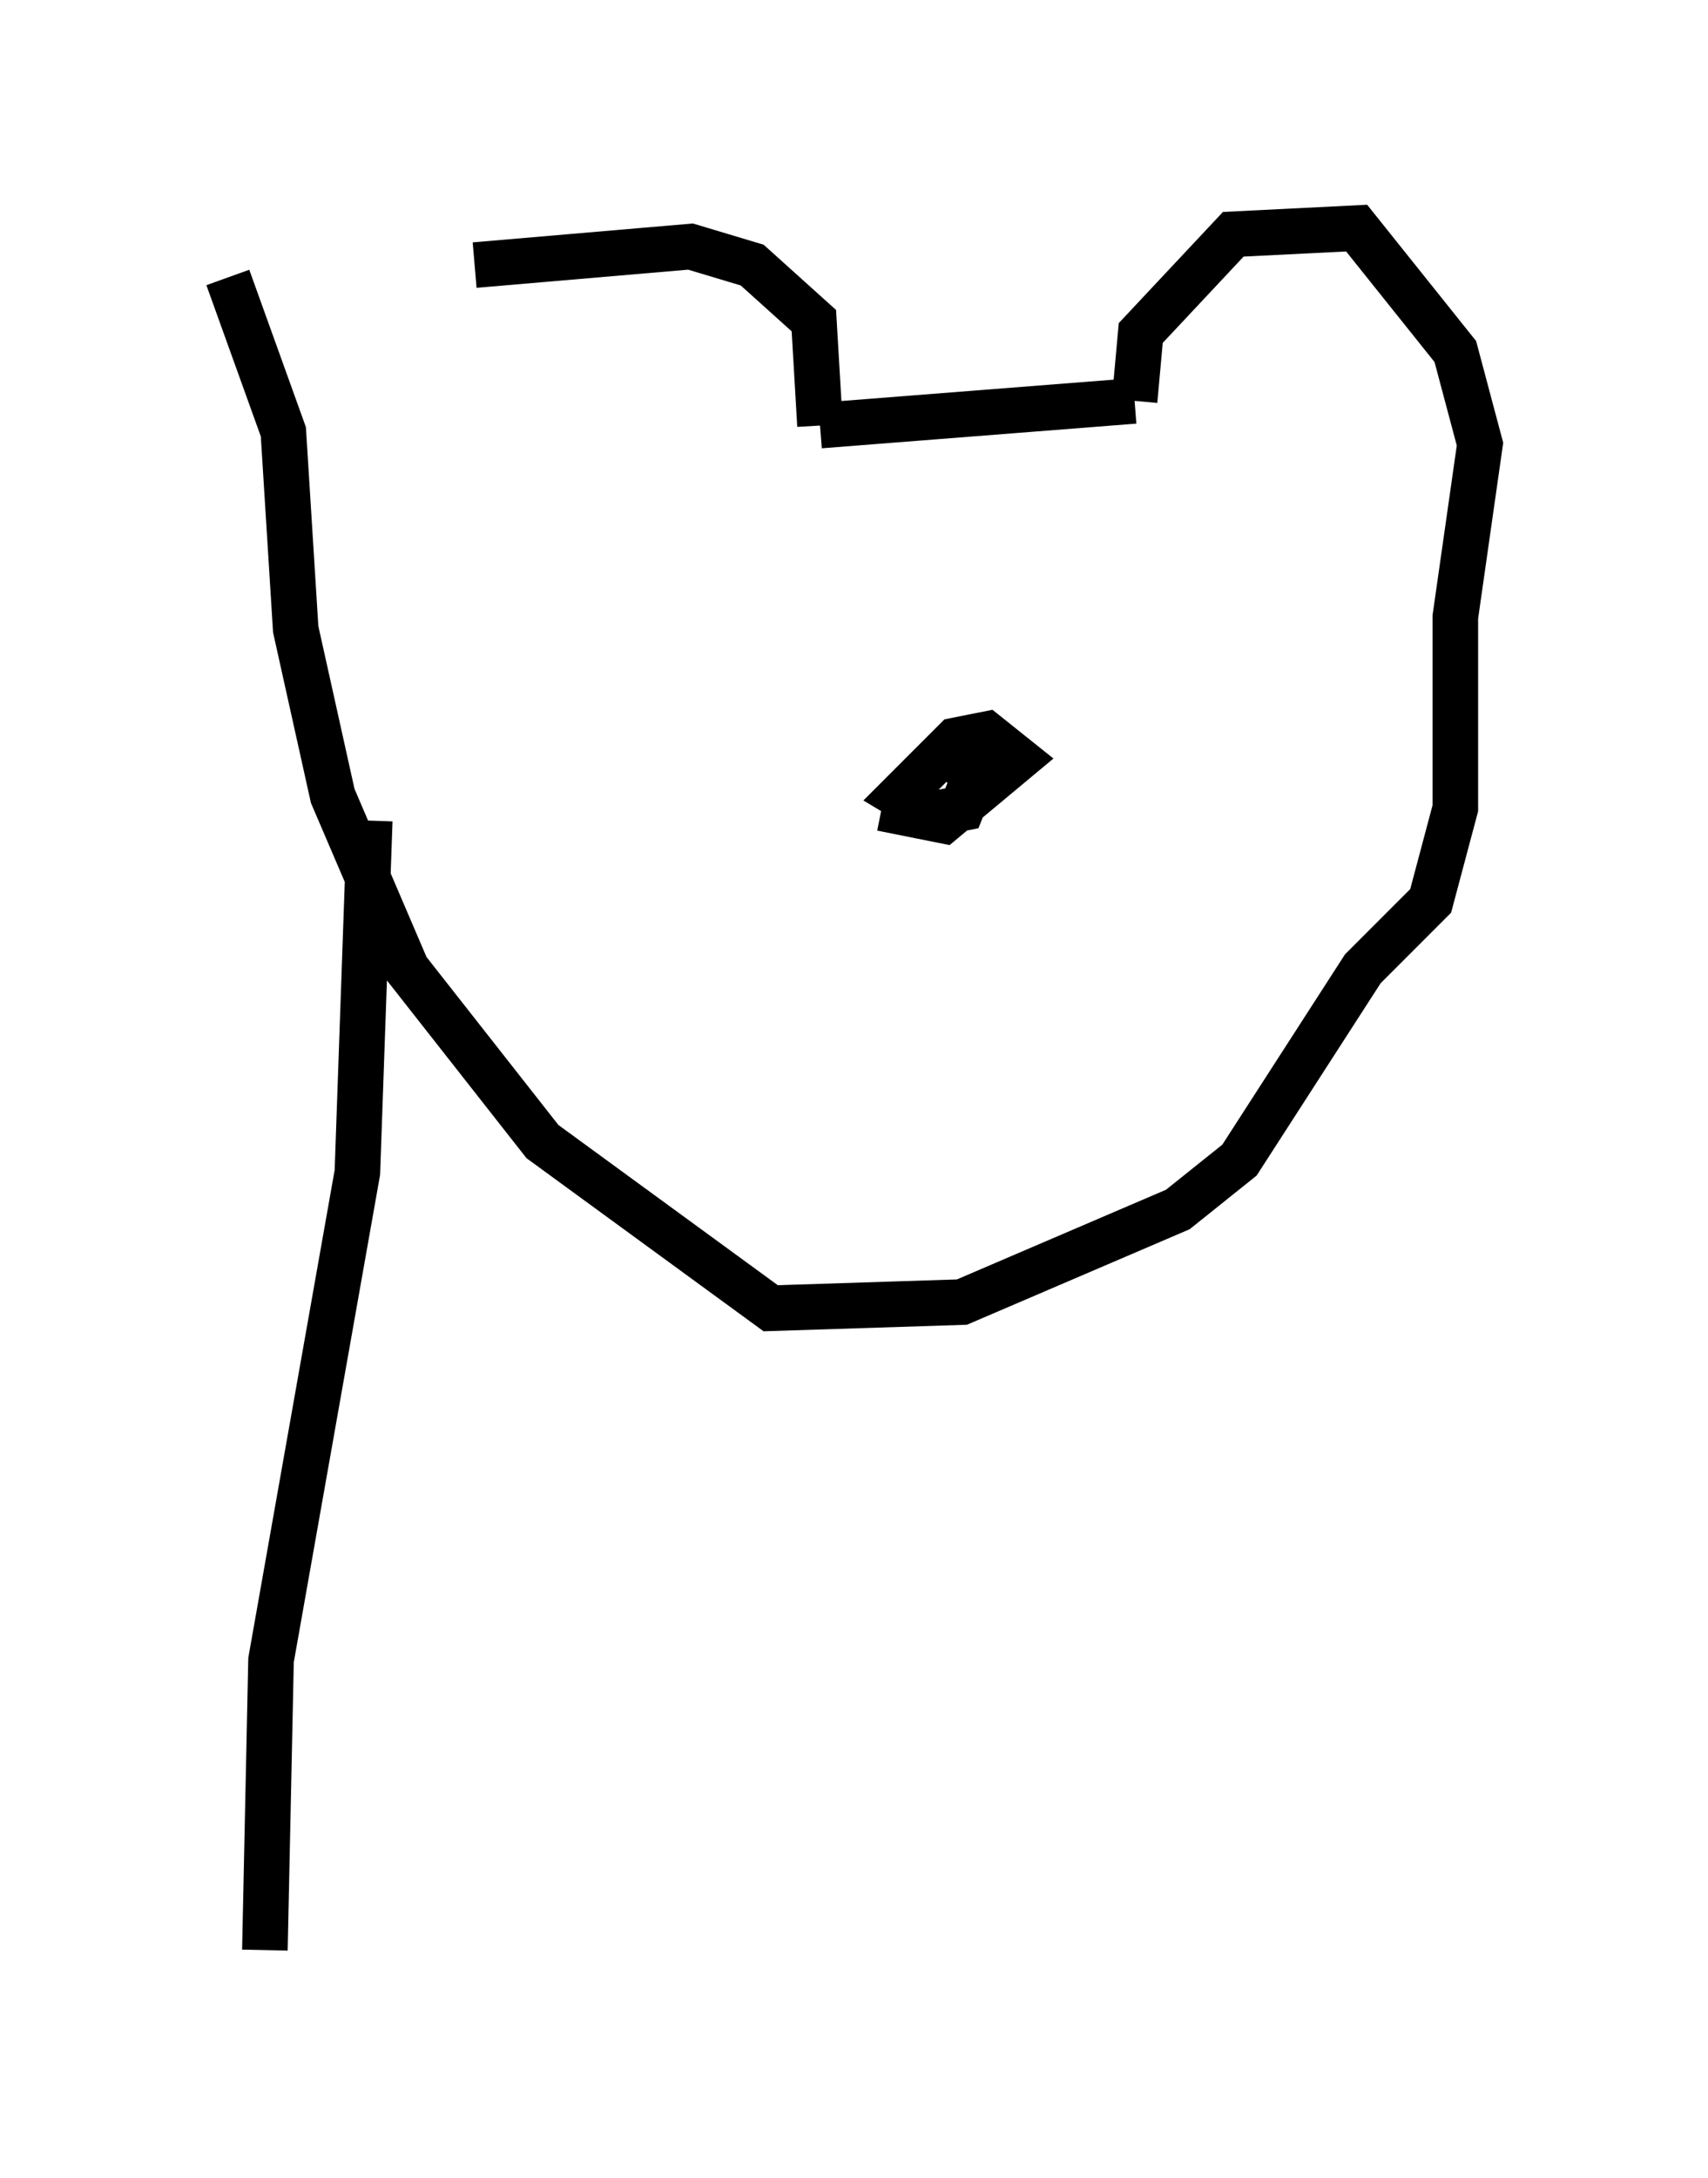 <?xml version="1.0" encoding="utf-8" ?>
<svg baseProfile="full" height="47.753" version="1.1" width="37.469" xmlns="http://www.w3.org/2000/svg" xmlns:ev="http://www.w3.org/2001/xml-events" xmlns:xlink="http://www.w3.org/1999/xlink"><defs /><rect fill="white" height="47.753" width="37.469" x="0" y="0" /><path d="M6.353, 7.165 m4.059, -1.353 l4.736, -0.406 1.353, 0.406 l1.353, 1.218 0.135, 2.3 m0.0, 0.0 l6.901, -0.541 m0.0, 0.0 l0.135, -1.488 2.03, -2.165 l2.706, -0.135 2.165, 2.706 l0.541, 2.03 -0.541, 3.789 l0.0, 4.195 -0.541, 2.03 l-1.488, 1.488 -2.706, 4.195 l-1.353, 1.083 -4.736, 2.03 l-4.195, 0.135 -5.007, -3.654 l-2.977, -3.789 -1.624, -3.789 l-0.812, -3.654 -0.271, -4.33 l-1.218, -3.383 m14.344, 11.637 l1.353, 0.271 1.624, -1.353 l-0.677, -0.541 -0.677, 0.135 l-1.218, 1.218 0.677, 0.406 l0.677, -0.135 0.271, -0.677 l-0.812, -0.812 m-12.449, 1.759 l-0.271, 7.713 -1.894, 10.69 l-0.135, 6.36 " fill="none" stroke="black" stroke-width="1" /></svg>